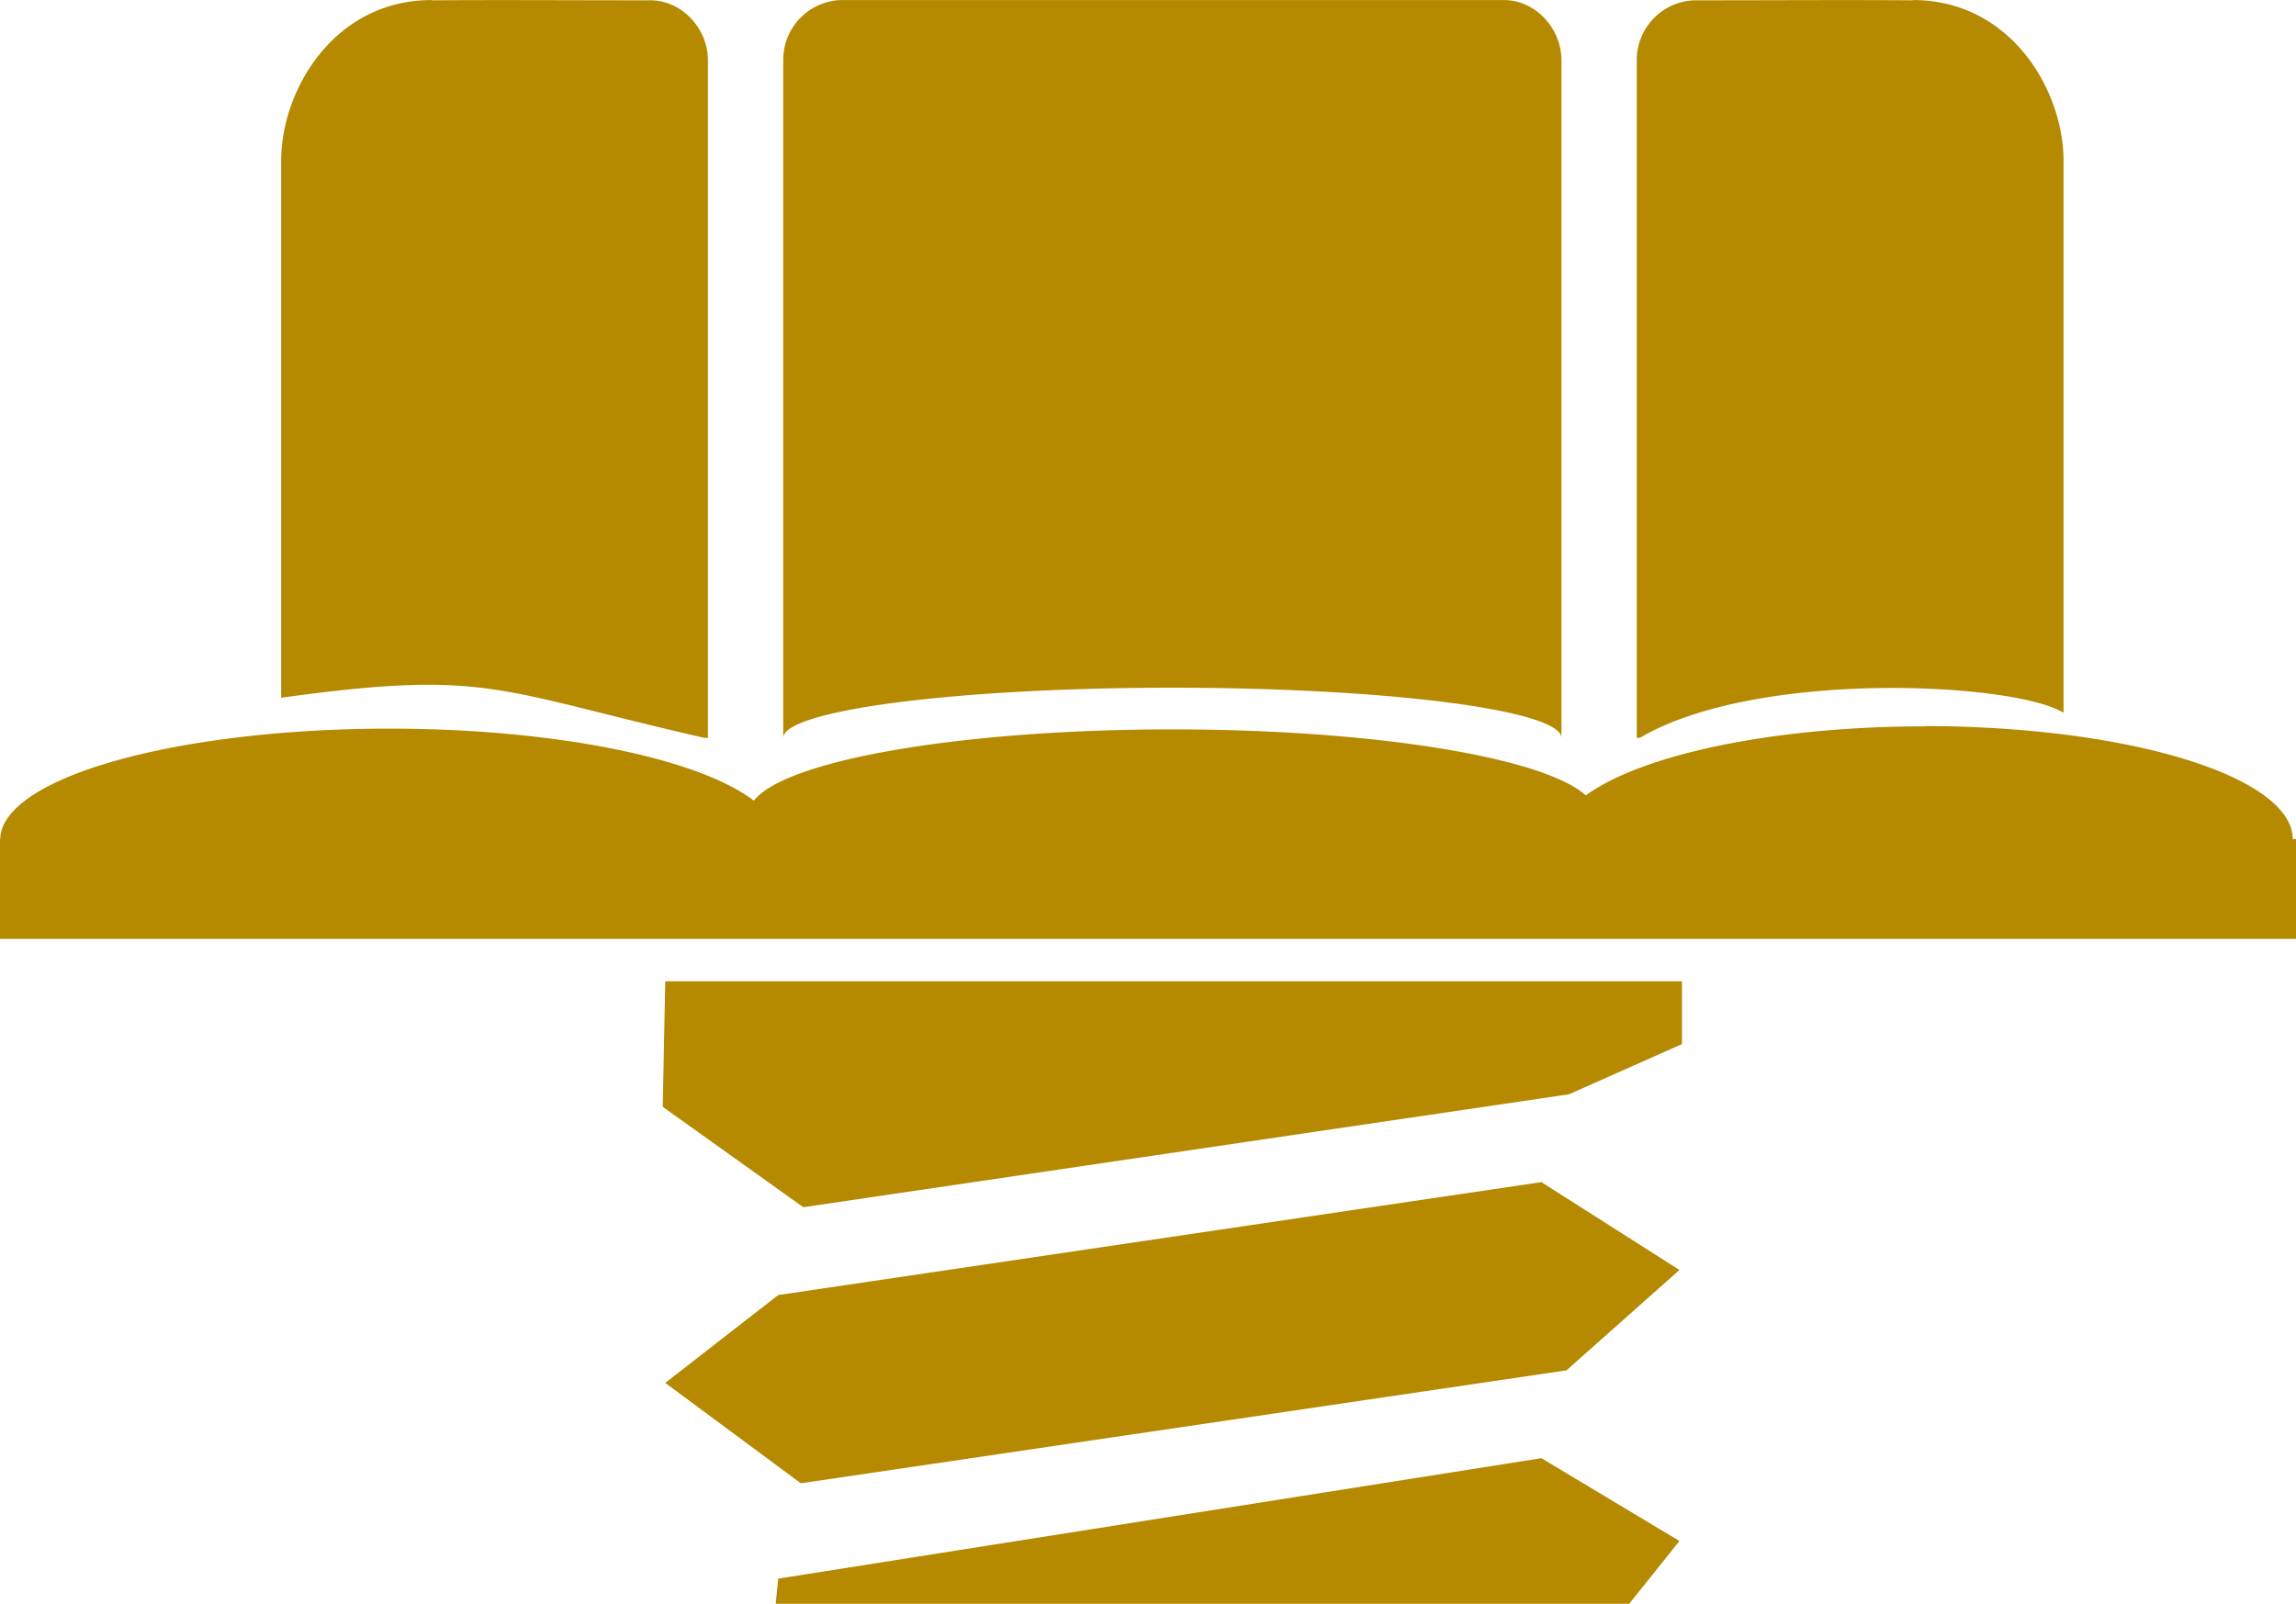 <svg xmlns="http://www.w3.org/2000/svg" width="97.55" height="68.17" viewBox="0 0 91.46 63.91"><g fill="#b58900"><path d="M33.5 0a2.38 2.38 0 0 0-2.3 2.4v27a15.5 2 0 0 1 15.5-2 15.5 2 0 0 1 15.5 2v-27c0-1.27-1.03-2.4-2.3-2.4H33.5zM17.2 0c-3.9 0-6 3.6-6 6.4v21.4c8.24-1.14 8.53-.3 16.87 1.6h.13v-27c0-1.26-1.03-2.39-2.3-2.39-2.95 0-6.09-.02-8.7 0z"/><path fill-rule="evenodd" d="M31 51.6l30.4-4.5 5.5 3.5-4.5 4-30.5 4.5-5.4-4zm0 11.3l30.4-4.8 5.5 3.3-2 2.5h-34zm-4.5-23.8H67v2.5l-4.5 2L32 48.1l-5.6-4z"/><path d="M76.2 0c3.9 0 6 3.6 6 6.4v22c-1.9-1.2-12.2-1.76-16.88 1h-.12v-27A2.38 2.38 0 0 1 67.5.01c2.95 0 6.09-.02 8.7 0z"/><path d="M76.67 28.94a14.66 4.5 0 0 0-13.5 2.75 16.89 3.35 0 0 0-16.47-2.63 16.89 3.35 0 0 0-16.67 2.84 15.51 4.42 0 0 0-14.52-2.87 15.51 4.42 0 0 0-15.5 4.4H0v3.98h91.46v-3.98h-.13a14.66 4.5 0 0 0-14.66-4.5z"/></g></svg>